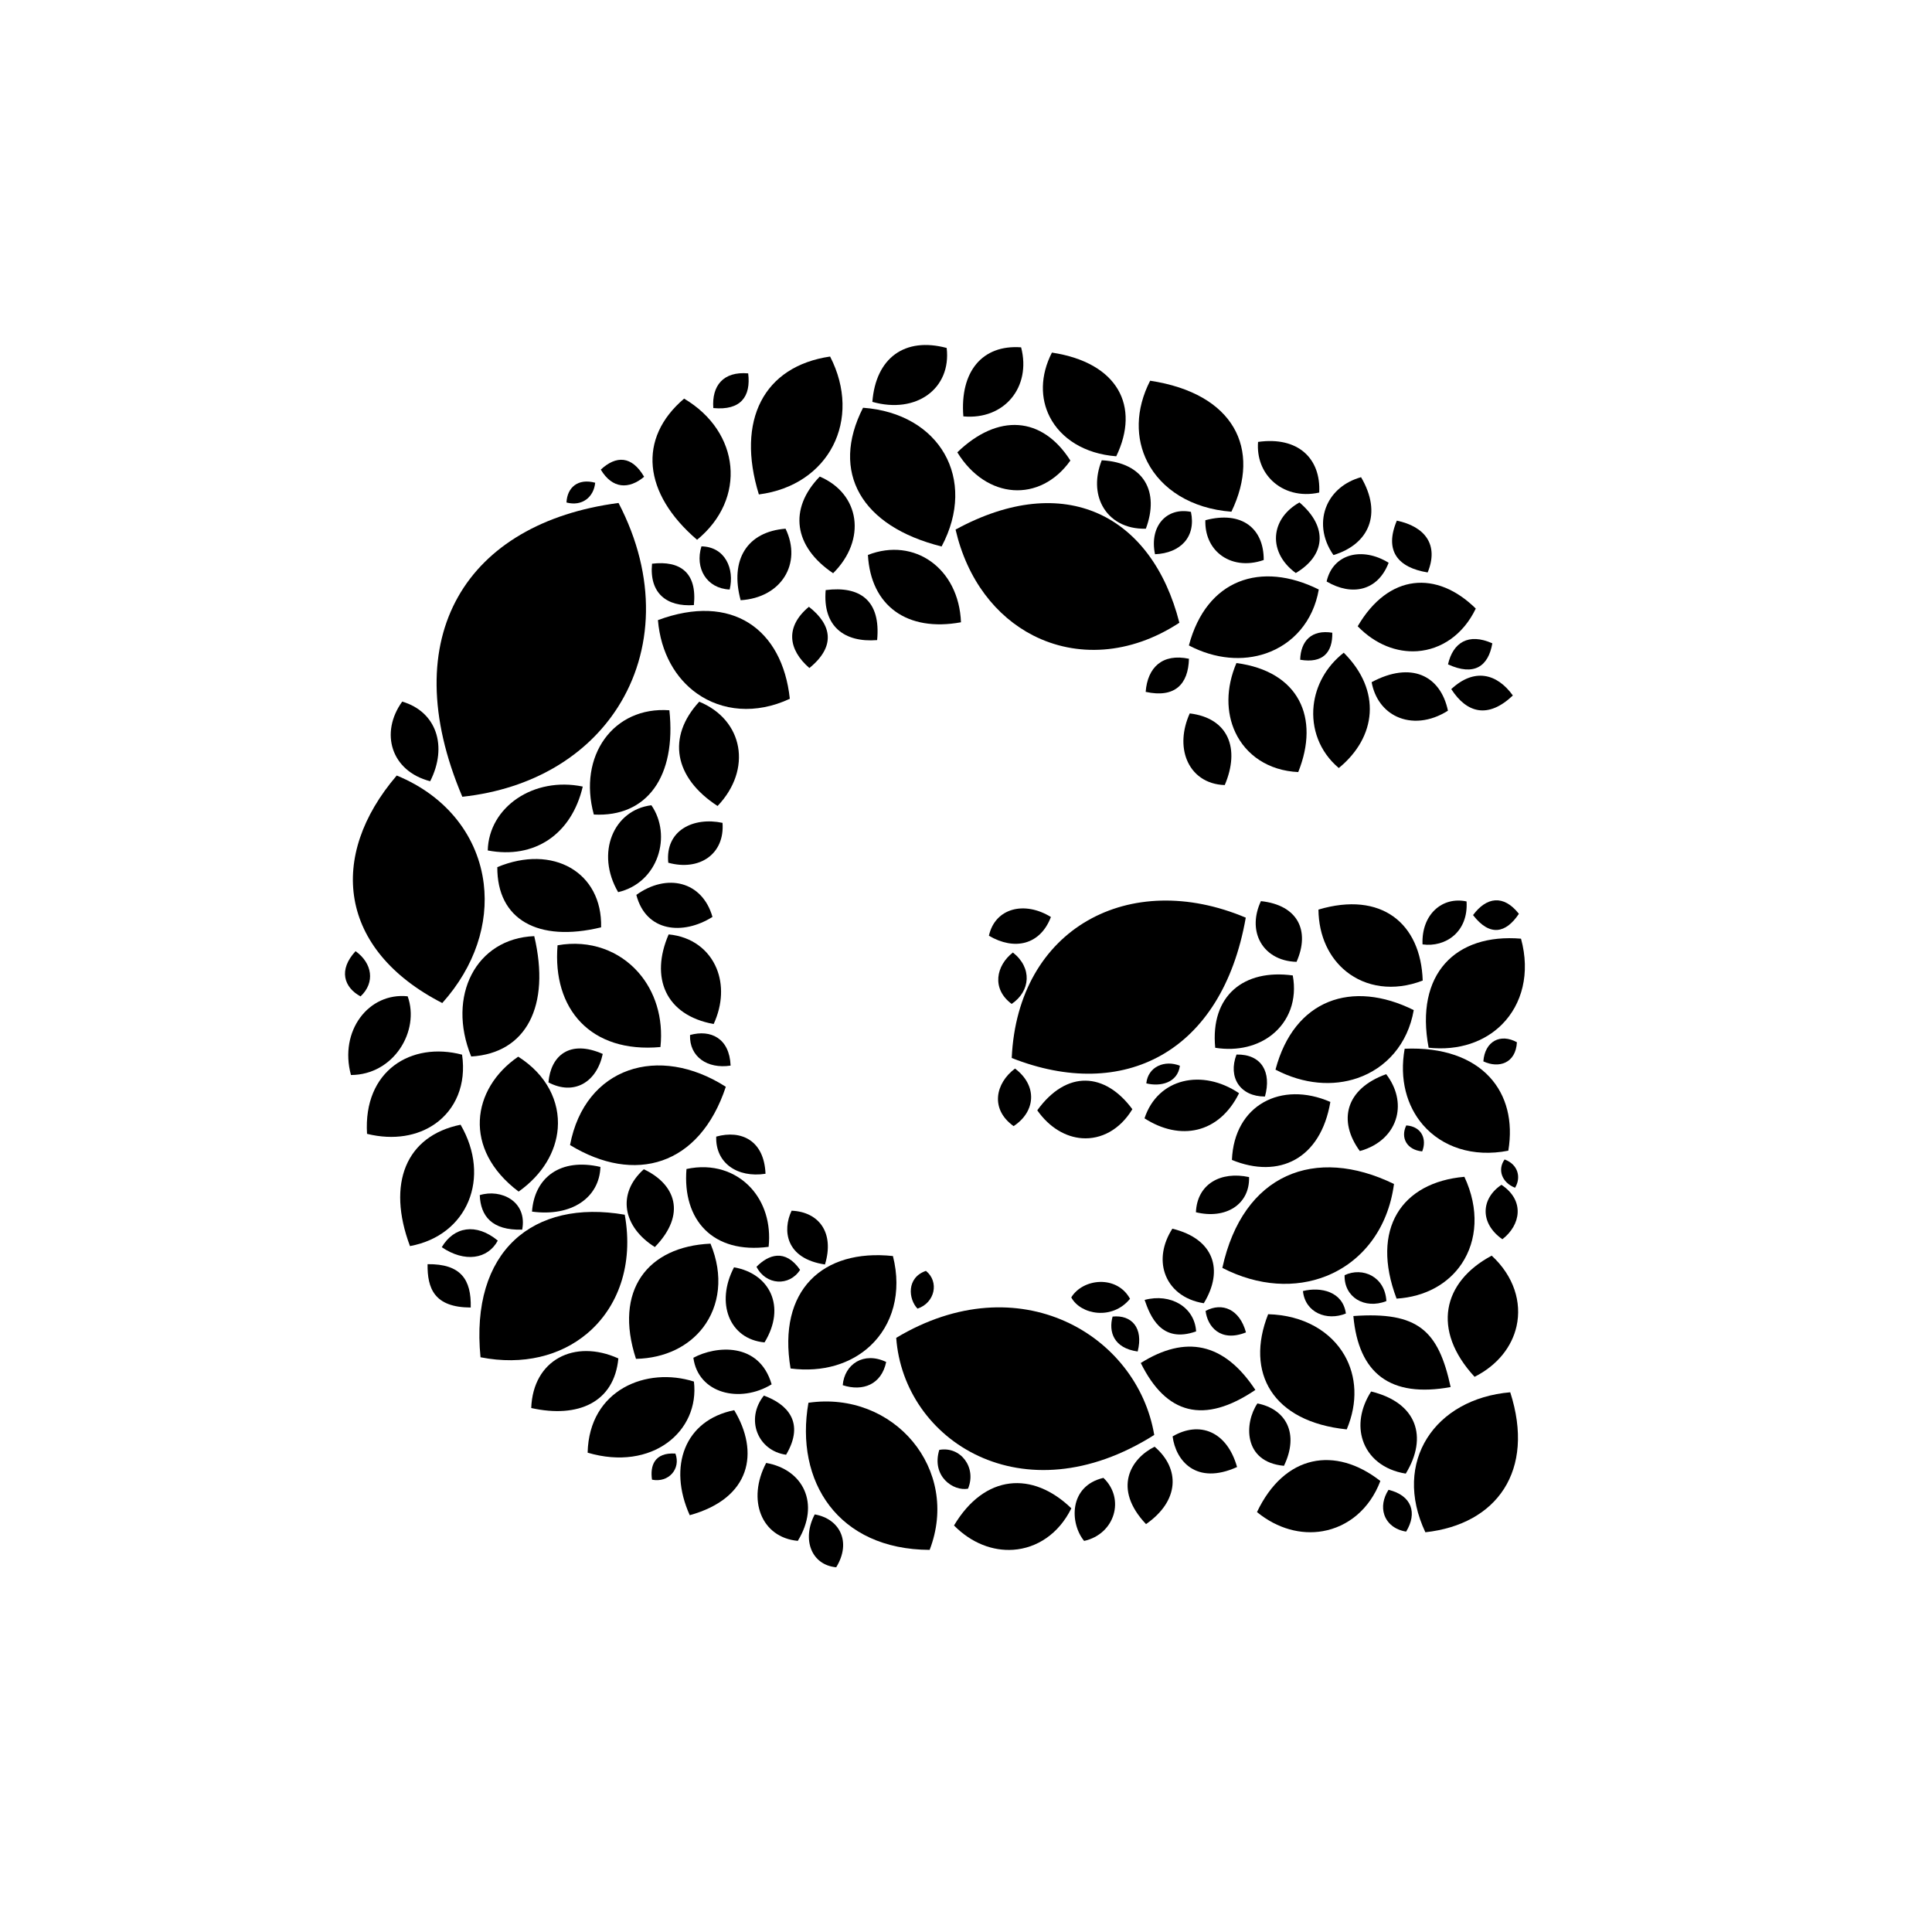 <svg width="512" height="512" viewBox="0 0 512 512" fill="#000000" xmlns="http://www.w3.org/2000/svg">
<g>
<path d="M122.523 211.152C141.292 209.119 155.611 200.129 163.711 187.455C173.148 172.687 174.149 152.911 163.917 133.291C123.814 138.557 104.395 168.463 122.523 211.152V211.152Z"/>
<path d="M201.107 131.03C219.728 128.631 228.57 111.186 219.984 94.485C202.367 97.078 195.046 111.401 201.107 131.03Z"/>
<path d="M184.729 143.049C197.94 132.226 196.172 114.453 181.297 105.642C168.957 116.13 170.361 130.752 184.729 143.049Z"/>
<path d="M189.034 108.139C196.312 108.841 199.035 105.077 198.277 98.948C191.636 98.371 188.607 102.249 189.034 108.139V108.139Z"/>
<path d="M253.235 140.342C256.322 153.69 263.999 163.393 273.772 168.39C285.16 174.211 299.398 173.648 312.546 165.03C305.29 136.568 282.203 124.558 253.235 140.342V140.342Z"/>
<path d="M117.205 265.816C125.962 256.043 129.462 244.66 128.197 234.213C126.722 222.041 118.779 211.137 105.141 205.52C86.825 226.89 89.654 251.681 117.205 265.816Z"/>
<path d="M330.142 243.189C299.397 230.199 269.693 245.912 268.117 280.378C297.614 292.038 323.824 279.09 330.142 243.189Z"/>
<path d="M305.885 380.276C301.412 353.724 270.042 335.021 237.508 354.542C239.461 381.73 271.02 402.312 305.885 380.276Z"/>
<path d="M192.348 288.007C174.581 276.625 154.988 282.752 151.064 303.452C168.179 313.888 185.388 309.037 192.348 288.007V288.007Z"/>
<path d="M127.343 359.689C138.631 361.915 148.593 359.287 155.608 353.385C163.781 346.506 167.955 335.183 165.566 321.912C141.277 317.691 124.55 331.563 127.343 359.689Z"/>
<path d="M372.252 277.924C370.806 286.04 372.811 293.158 377.116 298.127C382.131 303.916 390.271 306.794 399.719 304.945C401.023 297.12 399.255 290.269 394.757 285.416C390.079 280.374 382.451 277.491 372.252 277.924V277.924Z"/>
<path d="M378.605 277.657C386.666 278.517 393.498 276.052 398.054 271.472C403.362 266.136 405.588 257.928 403.084 248.759C385.773 247.309 374.893 258.086 378.605 277.657V277.657Z"/>
<path d="M323.933 336.005C333.561 340.964 343.366 341.383 351.42 338.191C360.806 334.468 367.819 325.841 369.423 313.769C348.544 303.592 329.393 311.031 323.933 336.005Z"/>
<path d="M400.228 368.968C380.281 370.685 368.92 387.338 377.735 406.064C396.648 403.993 406.928 389.785 400.228 368.968Z"/>
<path d="M359.803 165.97C364.504 170.813 370.211 172.949 375.604 172.568C381.889 172.122 387.748 168.259 391.098 161.278C380.791 151.124 367.999 151.939 359.803 165.97V165.97Z"/>
<path d="M170.7 126.349C167.408 120.708 163.259 120.702 159.217 124.451C162.265 129.565 166.656 129.734 170.7 126.349Z"/>
<path d="M157.731 127.93C153.167 126.691 150.307 129.183 150.124 133.17C154.293 134.261 157.362 131.731 157.731 127.93Z"/>
<path d="M304.802 100.894C300.862 108.586 300.921 116.256 304.08 122.43C307.761 129.622 315.652 134.789 326.335 135.608C334.372 118.946 326.996 104.261 304.802 100.894V100.894Z"/>
<path d="M174.36 164.335C175.087 172.983 179.023 179.762 184.697 183.779C191.31 188.46 200.287 189.397 209.312 185.185C207.339 166.682 193.951 157.062 174.36 164.335V164.335Z"/>
<path d="M249.536 144.821C259.057 126.93 249.015 109.533 228.715 108.058C219.996 125.16 228.203 139.499 249.536 144.821Z"/>
<path d="M278.77 93.44C275.651 99.53 275.698 105.602 278.199 110.487C281.114 116.183 287.36 120.272 295.817 120.92C302.178 107.731 296.34 96.106 278.77 93.44Z"/>
<path d="M175.024 277.477C175.851 269.641 173.534 262.681 169.214 257.742C164.18 251.988 156.426 248.975 147.758 250.512C146.357 267.378 156.525 279.154 175.024 277.477V277.477Z"/>
<path d="M137.441 315.783C143.874 311.221 147.329 305.138 147.808 299.04C148.363 291.933 144.873 284.8 137.328 280.028C124.983 288.497 122.528 304.549 137.441 315.783Z"/>
<path d="M246.367 410.734C254.571 389.401 236.901 368.475 214.243 371.745C210.582 392.6 222.07 410.626 246.367 410.734Z"/>
<path d="M338.018 283.466C345.531 287.407 353.297 287.931 359.767 285.698C367.304 283.095 373.083 276.745 374.656 267.686C358.349 259.577 342.972 264.772 338.018 283.466Z"/>
<path d="M390.779 364.87C396.927 361.766 400.703 356.837 401.906 351.437C403.306 345.142 401.215 338.206 395.315 332.76C382.29 339.708 379.347 352.492 390.779 364.87Z"/>
<path d="M333.114 400.715C338.577 405.185 344.838 406.76 350.514 405.78C357.13 404.638 362.955 400.025 365.81 392.478C353.879 383.154 340.404 385.386 333.114 400.715Z"/>
<path d="M327.667 175.714C324.824 182.382 324.951 188.907 327.364 194.064C330.177 200.074 336.098 204.233 344.046 204.606C349.838 190.18 344.199 177.907 327.667 175.714V175.714Z"/>
<path d="M370.109 344.151C377.878 343.652 383.889 340.11 387.378 334.882C391.44 328.788 392.077 320.405 388.076 311.866C371.465 313.323 363.111 325.654 370.109 344.151V344.151Z"/>
<path d="M255.299 110.346C266.143 111.343 273.353 102.588 270.606 92.048C260.306 91.288 254.351 98.468 255.299 110.346Z"/>
<path d="M209.506 362.661C218.176 363.781 225.602 361.365 230.633 356.661C236.491 351.178 239.1 342.59 236.636 332.863C218.01 330.877 206.005 341.944 209.506 362.661V362.661Z"/>
<path d="M356.895 378.803C359.927 371.631 359.452 364.67 356.339 359.212C352.71 352.851 345.497 348.527 336.072 348.281C329.937 363.787 337.224 376.778 356.895 378.803V378.803Z"/>
<path d="M315.069 171.053C322.127 174.754 329.425 175.247 335.502 173.149C342.583 170.704 348.013 164.738 349.492 156.226C334.171 148.608 319.724 153.488 315.069 171.053V171.053Z"/>
<path d="M231.184 106.496C242.848 109.813 252.147 102.953 250.878 92.213C239.769 89.242 232.097 94.858 231.184 106.496Z"/>
<path d="M253.699 119.87C261.386 132.412 275.633 133.332 283.662 122.051C276.18 110.285 264.462 109.485 253.699 119.87V119.87Z"/>
<path d="M349.402 241.049C349.476 248.147 352.315 253.882 356.762 257.452C361.945 261.612 369.312 262.835 377.034 259.856C376.535 244.648 366.052 236.11 349.402 241.049Z"/>
<path d="M168.542 360.112C176.326 359.938 182.524 356.747 186.298 351.827C190.693 346.091 191.799 338.002 188.286 329.581C171.626 330.335 162.597 341.937 168.542 360.112Z"/>
<path d="M196.278 159.065C207.041 158.41 212.625 149.355 208.18 140.11C197.99 140.903 193.369 148.336 196.278 159.065Z"/>
<path d="M155.729 384.975C172.819 390.016 185.475 379.293 183.895 366.128C171.392 362.144 156.126 368.203 155.729 384.975Z"/>
<path d="M203.693 330.423C204.353 324.14 202.503 318.661 199.055 314.861C195.036 310.435 188.846 308.286 181.926 309.799C180.808 323.31 188.924 332.374 203.693 330.423V330.423Z"/>
<path d="M189.128 271.377C191.543 266.127 191.636 260.889 189.906 256.667C187.889 251.747 183.392 248.205 177.202 247.629C172.259 258.999 176.296 269.042 189.128 271.377Z"/>
<path d="M190.163 213.594C199.422 203.89 197.01 190.775 185.304 185.959C176.677 195.31 178.623 206.105 190.163 213.594V213.594Z"/>
<path d="M220.785 151.911C229.713 143.02 227.934 130.865 217.245 126.298C208.917 134.869 210.346 144.875 220.785 151.911Z"/>
<path d="M183.882 160.357C184.788 151.729 180.237 148.497 172.795 149.39C172.043 157.263 176.73 160.858 183.882 160.357Z"/>
<path d="M193.37 156.229C194.694 150.756 192.186 144.904 185.889 144.791C184.099 150.583 187.262 155.961 193.37 156.229Z"/>
<path d="M254.668 164.91C254.123 150.654 242.342 142.264 230.009 147.065C230.754 160.584 240.422 167.52 254.668 164.91Z"/>
<path d="M214.493 177.033C221.496 171.337 220.515 165.612 214.37 160.806C208.035 166.059 208.852 172.151 214.493 177.033Z"/>
<path d="M232.448 169.633C233.461 159.103 227.879 155.211 218.813 156.379C217.981 165.985 223.732 170.319 232.448 169.633Z"/>
<path d="M356.108 172.974C351.385 176.663 348.706 181.754 348.13 186.95C347.461 193.007 349.649 199.213 354.794 203.535C364.771 195.366 366.209 183.051 356.108 172.974Z"/>
<path d="M315.293 189.06C313.29 193.528 313.15 197.861 314.488 201.258C316.048 205.216 319.613 207.902 324.573 208.049C328.68 198.387 325.563 190.304 315.293 189.06V189.06Z"/>
<path d="M252.819 404.269C257.485 408.99 263.154 411.076 268.514 410.709C274.757 410.278 280.583 406.518 283.916 399.718C273.682 389.818 260.972 390.604 252.819 404.269V404.269Z"/>
<path d="M159.301 245.753C159.664 231.143 146.512 223.659 131.792 229.8C131.712 243.634 142.501 249.827 159.301 245.753Z"/>
<path d="M154.437 208.449C141.453 205.747 129.546 213.865 129.26 225.378C141.658 227.747 151.476 221.096 154.437 208.449Z"/>
<path d="M360.695 126.462C356.292 127.688 353.174 130.439 351.659 133.851C349.894 137.827 350.303 142.699 353.381 147.096C362.761 144.253 366.409 136.192 360.695 126.462Z"/>
<path d="M333.399 117.113C333.075 121.303 334.544 124.923 337.124 127.405C340.131 130.295 344.649 131.639 349.605 130.534C350.084 121.528 344.007 115.608 333.399 117.113V117.113Z"/>
<path d="M322.046 277.671C328.05 278.622 333.371 277.191 337.137 274.184C341.526 270.679 343.805 265.03 342.597 258.502C329.677 256.736 320.696 263.809 322.046 277.671Z"/>
<path d="M334.159 238.808C332.384 242.594 332.382 246.267 333.763 249.147C335.373 252.498 338.858 254.776 343.597 254.899C347.224 246.713 344 239.863 334.159 238.808V238.808Z"/>
<path d="M376.984 250.273C383.067 251.112 389.172 246.978 388.651 238.89C382.172 237.504 376.651 242.403 376.984 250.273Z"/>
<path d="M108.65 330.227C123.946 327.406 130.206 312.06 122.058 298.062C107.607 301.008 102.417 313.611 108.65 330.227V330.227Z"/>
<path d="M177.394 188.229C162.531 187.145 153.106 200.363 157.371 215.861C171.479 216.615 179.267 205.774 177.394 188.229Z"/>
<path d="M114.002 207.037C103.577 204.334 100.643 194.172 106.591 185.931C115.655 188.592 118.705 197.756 114.002 207.037Z"/>
<path d="M303.615 183.352C311.367 185.051 314.916 181.318 315.084 174.577C308.003 173.095 304.104 176.911 303.615 183.352Z"/>
<path d="M363.493 180.783C364.315 185.195 366.81 188.34 370.125 189.894C373.99 191.705 378.969 191.359 383.721 188.34C381.732 178.942 373.902 175.201 363.493 180.783Z"/>
<path d="M370.177 137.975C366.78 146.021 370.496 150.434 378.346 151.704C381.369 144.341 377.618 139.54 370.177 137.975Z"/>
<path d="M352.559 292.024C339.551 286.358 327.051 292.834 326.472 307.398C338.952 312.496 349.982 307.168 352.559 292.024Z"/>
<path d="M328.361 289.716C318.648 283.151 306.829 285.678 303.307 296.37C312.696 302.417 323.045 300.474 328.361 289.716V289.716Z"/>
<path d="M327.687 279.465C325.37 285.53 328.66 290.605 335.224 290.592C337.024 284.143 334.346 279.332 327.687 279.465Z"/>
<path d="M163.815 236.43C174.542 233.903 178.112 221.349 172.623 213.401C162.587 214.64 157.763 226.058 163.815 236.43Z"/>
<path d="M141.581 248.087C126.162 248.688 118.327 263.927 124.873 279.983C139.47 279.118 145.956 266.612 141.581 248.087Z"/>
<path d="M278.503 243.015C271.503 238.693 263.71 240.618 262.07 247.978C268.813 251.951 275.658 250.45 278.503 243.015Z"/>
<path d="M193.618 282.397C193.324 275.109 188.323 272.768 182.864 274.287C182.664 280.056 187.475 283.335 193.618 282.397Z"/>
<path d="M202.869 311.06C202.512 302.209 196.438 299.366 189.806 301.211C189.567 308.217 195.409 312.201 202.869 311.06Z"/>
<path d="M218.626 335.101C221.197 326.675 217.035 321.156 209.784 320.85C207.304 326.047 208.186 333.552 218.626 335.101Z"/>
<path d="M159.734 279.303C150.949 275.427 145.957 279.762 145.343 286.848C152.107 290.408 158.132 286.831 159.734 279.303Z"/>
<path d="M368.003 149.139C361.003 144.817 353.208 146.742 351.568 154.103C358.313 158.075 365.157 156.575 368.003 149.139Z"/>
<path d="M319.431 137.865C319.316 141.763 320.822 144.935 323.3 146.931C326.188 149.255 330.395 149.984 334.898 148.408C334.944 140.055 329.106 135.284 319.431 137.865Z"/>
<path d="M344.371 133.153C340.73 135.196 338.667 138.194 338.232 141.358C337.723 145.044 339.418 148.958 343.395 151.856C351.085 147.313 352.18 139.821 344.371 133.153V133.153Z"/>
<path d="M291.978 121.975C290.18 126.493 290.394 130.768 292.136 134.031C294.164 137.833 298.263 140.264 303.664 140.109C307.31 130.353 303.24 122.583 291.978 121.975Z"/>
<path d="M315.611 135.652C309.247 134.351 304.528 139.377 306.088 146.875C312.793 146.598 317.024 142.331 315.611 135.652V135.652Z"/>
<path d="M344.559 174.839C350.584 175.869 353.183 172.87 353.071 167.676C347.569 166.788 344.704 169.865 344.559 174.839Z"/>
<path d="M383.737 176.063C390.659 179.247 394.43 176.597 395.483 170.492C389.15 167.645 385.046 170.299 383.737 176.063Z"/>
<path d="M400.923 184.309C394.378 190.52 388.729 189.018 384.601 182.622C390.621 177.013 396.659 178.388 400.923 184.309Z"/>
<path d="M191.475 218.066C183.805 216.426 176.238 220.032 177.1 228.631C185.281 230.896 192.094 226.412 191.475 218.066Z"/>
<path d="M188.813 242.992C181.003 247.918 171.177 247.006 168.636 237.153C176.756 231.328 186.108 233.515 188.813 242.992Z"/>
<path d="M93.009 284.89C104.364 284.856 111.331 273.2 108.035 264.031C97.718 262.945 89.814 273.181 93.009 284.89Z"/>
<path d="M94.232 252.07C89.609 257.054 91.164 261.685 95.549 264.055C99.477 260.377 98.658 255.244 94.232 252.07Z"/>
<path d="M97.267 300.48C104.359 302.23 110.733 301.045 115.33 297.808C120.684 294.034 123.622 287.468 122.453 279.497C109.047 275.973 96.23 283.674 97.267 300.48V300.48Z"/>
<path d="M138.386 325.872C139.811 318.351 132.731 314.987 127.142 316.721C127.358 322.215 130.296 326.105 138.386 325.872Z"/>
<path d="M159.119 309.25C148.578 306.791 141.639 311.991 140.987 321.087C151.474 322.511 158.853 317.387 159.119 309.25Z"/>
<path d="M131.918 328.772C126.156 324.014 120.269 325.099 117.072 330.522C123.118 334.624 129.255 333.723 131.918 328.772Z"/>
<path d="M124.747 346.507C124.94 339.115 122.144 334.911 113.309 335.021C113.231 341.393 115.036 346.48 124.747 346.507Z"/>
<path d="M173.541 330.481C182.047 321.714 178.949 313.789 170.617 309.867C163.373 316.358 165.101 325.176 173.541 330.481Z"/>
<path d="M202.608 355.753C208.43 346.228 203.957 337.501 194.525 335.849C189.583 345.256 193.251 354.89 202.608 355.753Z"/>
<path d="M212.032 336.522C208.091 330.841 203.64 332.493 200.481 335.71C202.976 340.633 209.204 340.957 212.032 336.522Z"/>
<path d="M204.491 366.866C201.204 355.553 189.681 356.634 183.751 359.825C185.015 369.29 196.059 372.002 204.491 366.866V366.866Z"/>
<path d="M140.782 373.141C153.235 375.907 162.774 371.635 163.872 359.998C152.224 354.746 141.243 360.377 140.782 373.141V373.141Z"/>
<path d="M182.789 401.545C199.033 397.042 201.29 384.859 194.573 373.715C181.455 376.335 176.965 388.6 182.789 401.545Z"/>
<path d="M208.324 385.522C213.418 376.917 208.564 372.06 202.43 369.848C197.463 376.094 200.79 384.474 208.324 385.522Z"/>
<path d="M178.991 385.21C173.364 384.858 172.251 388.511 172.79 392.13C177.215 393.019 180.483 389.231 178.991 385.21Z"/>
<path d="M245.381 336.797C240.148 338.588 240.748 344.324 243.147 346.799C247.785 345.265 248.956 339.663 245.381 336.797Z"/>
<path d="M234.848 360.936C228.92 358.104 223.798 361.49 223.332 367.091C228.675 368.833 233.594 366.902 234.848 360.936Z"/>
<path d="M211.426 408.344C217.468 398.461 212.827 389.408 203.041 387.695C197.914 397.453 201.72 407.447 211.426 408.344Z"/>
<path d="M221.603 415.347C225.704 408.639 222.555 402.496 215.914 401.333C212.436 407.956 215.018 414.738 221.603 415.347Z"/>
<path d="M248.915 384.236C246.797 391.239 252.613 395.243 256.535 394.524C258.878 388.889 254.546 383.203 248.915 384.236Z"/>
<path d="M292.42 391.651C283.179 393.812 283.487 403.718 287.305 408.362C295.486 406.537 298.212 397.165 292.42 391.651Z"/>
<path d="M303.706 403.906C312.602 397.71 312.772 389.205 305.988 383.394C299.637 386.535 294.781 394.466 303.706 403.906Z"/>
<path d="M268.425 252.423C263.998 255.872 262.686 262.018 268.102 266.051C273.124 262.644 273.585 256.459 268.425 252.423Z"/>
<path d="M268.989 283.181C263.832 287.04 262.301 293.917 268.613 298.43C274.465 294.618 275.002 287.697 268.989 283.181Z"/>
<path d="M274.885 294.249C278.137 298.868 282.446 301.33 286.748 301.638C291.76 301.996 296.765 299.432 300.085 293.953C292.911 284.216 282.715 283.41 274.885 294.249Z"/>
<path d="M303.783 287.102C307.473 288.017 312.062 287.016 312.689 282.438C308.712 280.824 304.239 282.634 303.783 287.102Z"/>
<path d="M390.371 242.509C394.806 248.258 399.068 247.356 402.52 242.17C398.434 236.971 393.893 237.74 390.371 242.509Z"/>
<path d="M393.104 281.274C397.191 283.209 401.697 281.79 401.998 276.207C397.685 273.812 393.514 275.879 393.104 281.274Z"/>
<path d="M367.353 284.667C370.176 288.359 370.991 292.416 370.086 295.976C369.03 300.123 365.638 303.596 360.367 305.038C354.498 296.994 356.584 288.542 367.353 284.667Z"/>
<path d="M401.503 314.765C403.094 312.21 402.463 308.652 398.739 307.269C396.824 309.892 397.914 313.342 401.503 314.765Z"/>
<path d="M398.143 328.412C402.979 324.69 404.187 318.166 397.904 313.988C392.394 317.674 392.15 324.225 398.143 328.412Z"/>
<path d="M316.931 321.257C324.857 323.2 331.233 319.16 331.015 311.939C323.486 310.318 317.26 313.768 316.931 321.257Z"/>
<path d="M310.687 325.615C308.092 329.661 307.538 333.846 308.677 337.333C310.005 341.397 313.633 344.516 319.016 345.371C324.382 336.589 321.742 328.3 310.687 325.615V325.615Z"/>
<path d="M332.685 368.346C324.336 355.675 314.125 353.804 302.318 361.208C309.035 374.83 319.046 377.566 332.685 368.346Z"/>
<path d="M327.835 388.778C325.134 379.218 317.818 376.525 310.754 380.659C311.574 387.101 316.989 393.679 327.835 388.778Z"/>
<path d="M340.26 388.457C344.362 379.958 340.859 373.435 333.232 371.923C329.757 377.018 329.331 387.443 340.26 388.457Z"/>
<path d="M316.982 352.836C316.593 346.384 310.219 342.648 303.337 344.493C304.754 348.595 307.624 356.157 316.982 352.836Z"/>
<path d="M330.195 353.101C328.53 346.987 323.943 345.039 319.494 347.402C319.986 351.487 323.365 355.815 330.195 353.101Z"/>
<path d="M301.496 358.159C303.095 351.868 299.859 348.389 294.847 348.905C293.768 352.876 295.055 357.261 301.496 358.159Z"/>
<path d="M299.468 344.189C295.993 337.855 287.003 338.741 283.896 343.825C286.373 348.428 294.797 349.953 299.468 344.189Z"/>
<path d="M384.435 367.585C381.191 352.604 375.836 347.54 358.656 348.763C360.031 363.953 368.394 370.511 384.435 367.585Z"/>
<path d="M363.364 368.761C360.507 373.217 359.896 377.827 361.152 381.669C362.614 386.146 366.612 389.583 372.542 390.524C378.452 380.851 375.545 371.717 363.364 368.761Z"/>
<path d="M367.97 394.816C366.516 397.083 366.205 399.43 366.844 401.385C367.588 403.664 369.622 405.412 372.64 405.891C375.647 400.969 374.167 396.321 367.97 394.816Z"/>
<path d="M376.893 305.133C378.157 302.03 376.885 298.557 372.679 298.244C371.081 301.513 372.826 304.739 376.893 305.133Z"/>
<path d="M345.293 342.14C350.009 340.969 355.871 342.25 356.674 348.098C351.589 350.161 345.875 347.847 345.293 342.14Z"/>
<path d="M356.336 337.935C361.095 335.681 367.055 338.309 367.405 344.808C361.609 347.062 356.149 343.752 356.336 337.935Z"/>
</g>
</svg>